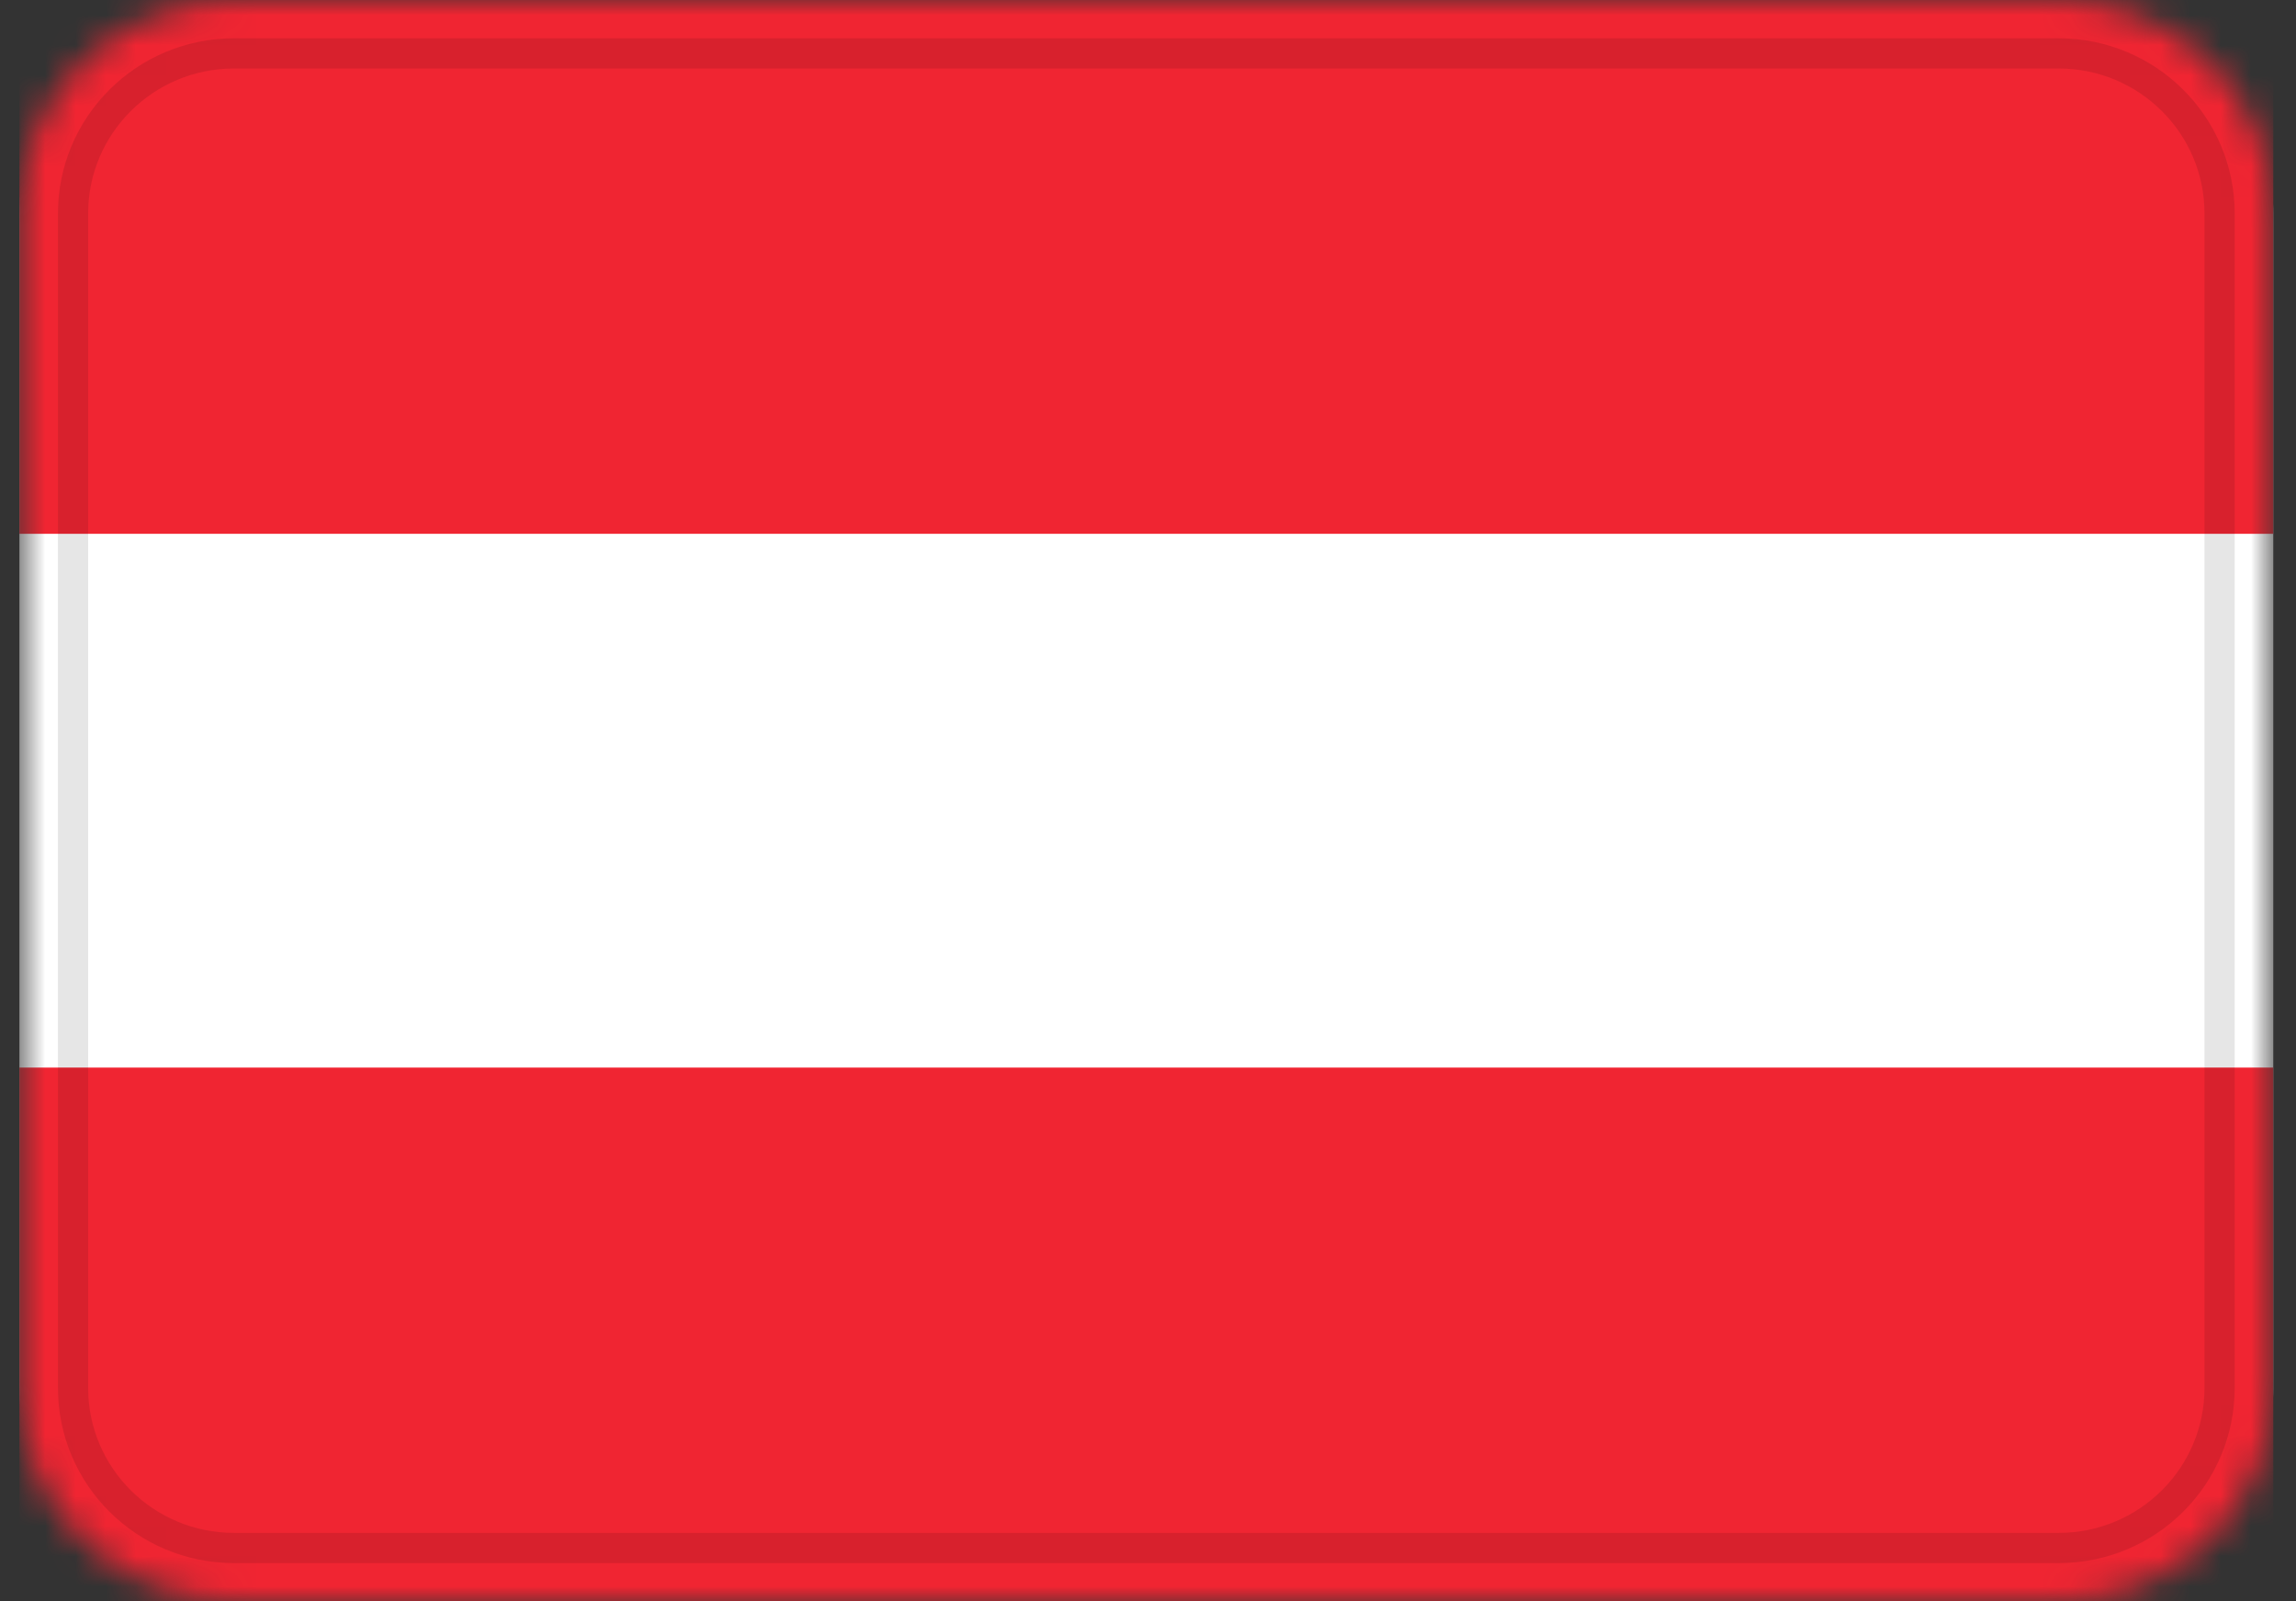 <svg width="76" height="53" viewBox="0 0 76 53" fill="none" xmlns="http://www.w3.org/2000/svg">
<rect x="0" y="0" width="76" height="53" fill="#333333" stroke="none"/>
<mask id="mask0" mask-type="alpha" maskUnits="userSpaceOnUse" x="0" y="0" width="76" height="53">
<path d="M68.142 0H7.747C3.823 0 0.642 3.164 0.642 7.067V45.933C0.642 49.836 3.823 53 7.747 53H68.142C72.066 53 75.248 49.836 75.248 45.933V7.067C75.248 3.164 72.066 0 68.142 0Z" fill="white"/>
</mask>
<g mask="url(#mask0)">
<path d="M68.142 0H7.747C3.823 0 0.642 3.164 0.642 7.067V45.933C0.642 49.836 3.823 53 7.747 53H68.142C72.066 53 75.248 49.836 75.248 45.933V7.067C75.248 3.164 72.066 0 68.142 0Z" fill="white"/>
<path fill-rule="evenodd" clip-rule="evenodd" d="M0.642 35.333H75.248V53H0.642V35.333ZM0.642 0H75.248V17.667H0.642V0Z" fill="#F02532"/>
<path d="M68.142 1.767H7.747C4.804 1.767 2.418 4.14 2.418 7.067V45.933C2.418 48.861 4.804 51.233 7.747 51.233H68.142C71.085 51.233 73.471 48.861 73.471 45.933V7.067C73.471 4.14 71.085 1.767 68.142 1.767Z" stroke="black" stroke-opacity="0.1"/>
</g>
</svg>

